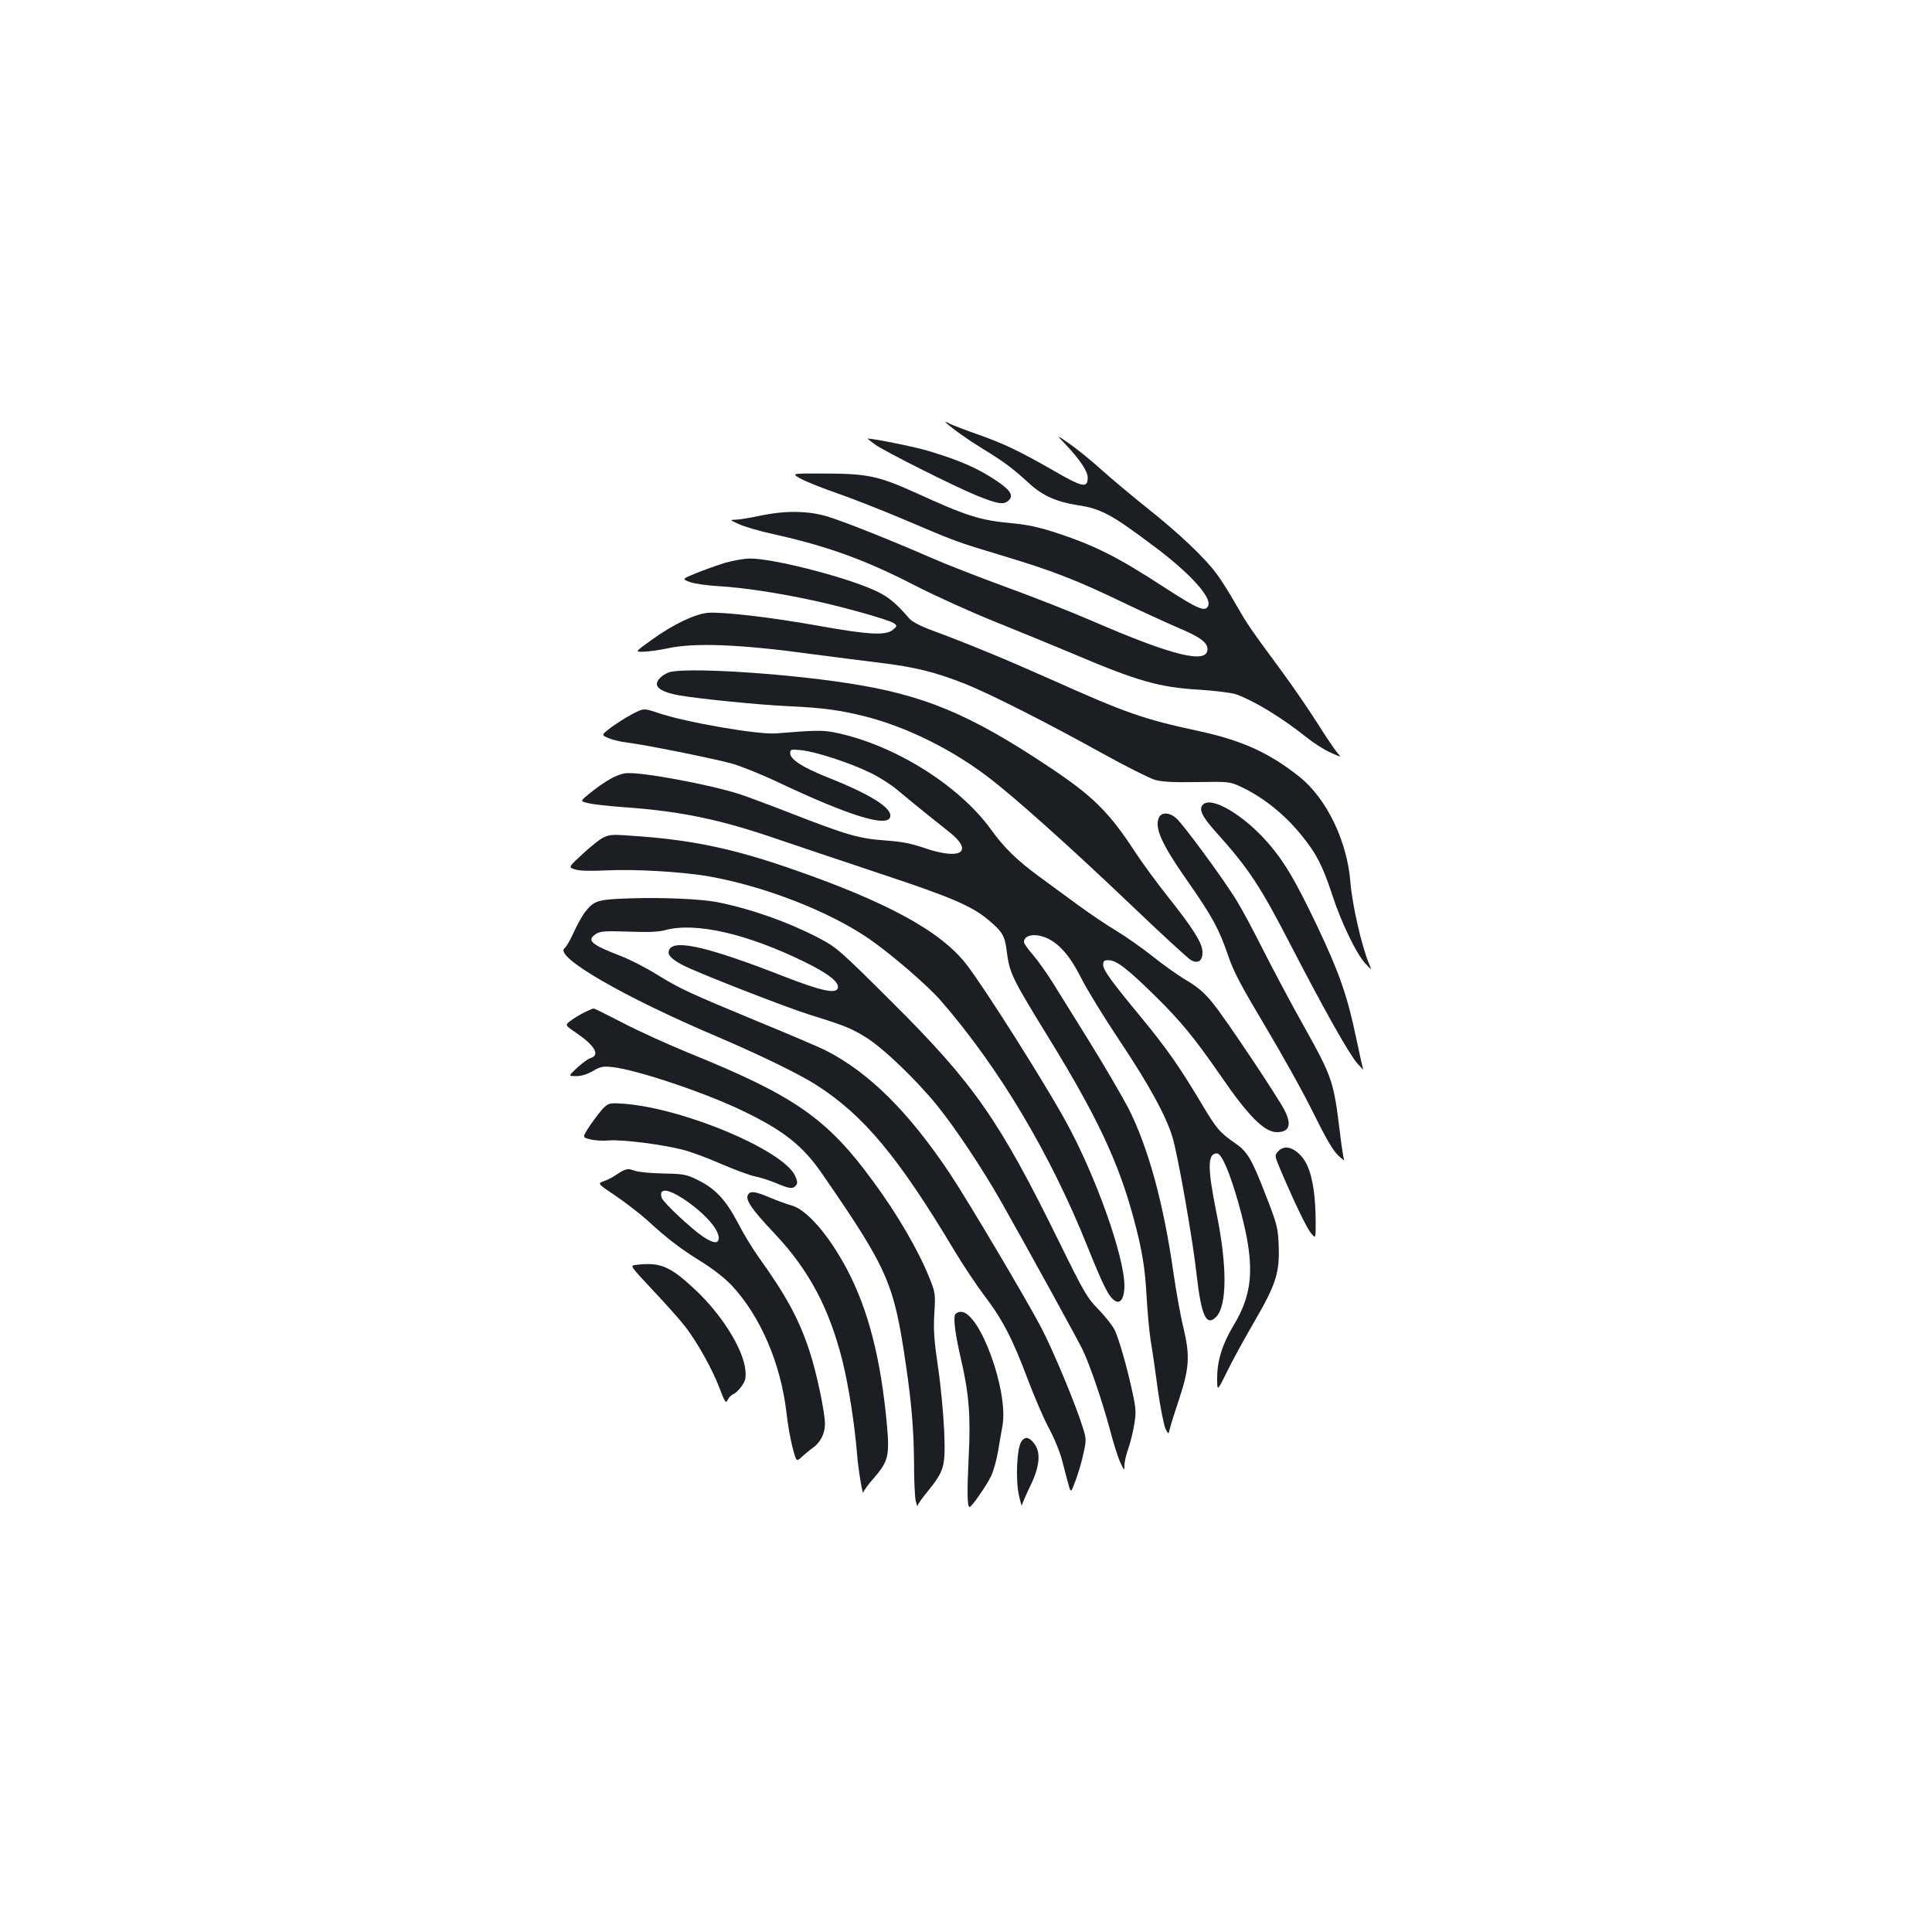 <?xml version="1.0" standalone="no"?>
<!DOCTYPE svg PUBLIC "-//W3C//DTD SVG 20010904//EN"
 "http://www.w3.org/TR/2001/REC-SVG-20010904/DTD/svg10.dtd">
<svg version="1.0" xmlns="http://www.w3.org/2000/svg"
 width="1000pt" height="1000pt" viewBox="0 0 1000 1000"
 preserveAspectRatio="xMidYMid meet">
<g transform="translate(0,1000) scale(0.1,-0.1)"
fill="#1b1f23" stroke="none">
<path d="M4895 7813 c40 -36 115 -89 195 -138 102 -62 155 -101 237 -177 68
-63 142 -96 252 -113 120 -18 174 -47 396 -214 181 -135 296 -261 279 -305
-14 -36 -50 -21 -223 91 -250 163 -367 221 -572 288 -77 25 -146 40 -214 46
-174 16 -235 35 -518 164 -182 82 -242 94 -467 94 -165 1 -165 1 -115 -27 28
-15 112 -49 188 -75 75 -26 228 -86 339 -133 280 -119 274 -117 516 -190 257
-77 386 -127 622 -241 96 -46 225 -105 285 -131 115 -48 155 -77 155 -112 0
-79 -179 -35 -597 146 -106 46 -309 126 -450 177 -142 52 -316 120 -388 152
-197 86 -432 180 -524 209 -103 33 -224 35 -360 6 -52 -11 -108 -20 -125 -20
-29 0 -28 -2 19 -23 28 -13 106 -36 175 -51 281 -62 479 -134 735 -266 105
-54 291 -138 415 -188 124 -50 302 -123 395 -162 343 -146 454 -178 665 -190
80 -5 163 -16 186 -23 97 -35 238 -121 366 -223 36 -29 92 -65 124 -79 58 -26
58 -26 37 -3 -11 13 -58 81 -103 153 -45 71 -130 195 -189 275 -166 225 -175
239 -236 345 -31 55 -75 125 -98 155 -62 84 -193 208 -355 337 -81 64 -187
154 -237 198 -49 45 -124 106 -165 135 -75 52 -75 52 -24 -1 73 -77 114 -139
114 -170 0 -58 -26 -52 -180 37 -171 98 -252 137 -385 184 -66 23 -133 49
-150 57 -16 9 -25 11 -20 6z"/>
<path d="M4528 7700 c50 -36 410 -217 525 -264 109 -44 140 -50 166 -28 29 25
13 53 -56 100 -99 67 -191 108 -358 158 -60 19 -282 64 -314 64 -2 0 14 -13
37 -30z"/>
<path d="M3750 7086 c-41 -13 -108 -37 -148 -53 -73 -30 -73 -30 -30 -46 24
-8 90 -18 148 -21 124 -7 307 -35 475 -71 163 -34 410 -104 432 -121 17 -13
17 -15 -6 -34 -35 -30 -123 -26 -379 20 -250 45 -501 74 -578 68 -67 -6 -179
-59 -291 -140 -88 -63 -88 -63 -38 -61 27 1 82 9 120 17 137 31 381 21 750
-30 99 -13 254 -33 345 -44 185 -22 292 -49 449 -111 130 -53 414 -196 706
-358 121 -67 243 -128 271 -137 39 -11 93 -14 220 -12 165 3 170 2 226 -24
116 -54 230 -145 319 -257 73 -90 105 -153 154 -301 46 -142 123 -302 170
-355 36 -39 36 -39 21 -3 -38 89 -87 307 -96 418 -16 215 -123 437 -265 550
-154 123 -298 188 -516 235 -292 63 -378 93 -771 269 -224 100 -424 183 -621
256 -52 19 -97 43 -110 58 -78 90 -116 120 -202 156 -171 71 -512 156 -623
155 -31 0 -91 -11 -132 -23z"/>
<path d="M3460 6519 c-35 -14 -60 -39 -60 -60 0 -24 41 -45 115 -58 101 -18
412 -49 560 -56 184 -8 277 -21 410 -55 208 -54 436 -166 624 -308 137 -103
426 -362 743 -664 157 -150 298 -280 313 -288 37 -20 60 -3 59 43 -1 46 -48
121 -180 287 -59 74 -136 180 -172 235 -131 201 -217 286 -440 434 -412 275
-651 375 -1045 435 -344 53 -855 84 -927 55z"/>
<path d="M3269 6302 c-30 -16 -77 -46 -106 -67 -51 -39 -51 -39 -15 -55 21 -9
66 -20 101 -24 79 -9 426 -78 535 -107 45 -12 155 -56 246 -99 368 -174 567
-235 578 -177 9 46 -105 117 -331 206 -124 50 -187 91 -187 122 0 21 4 21 58
16 75 -8 254 -66 357 -117 44 -21 107 -61 140 -89 80 -67 189 -155 264 -214
135 -105 67 -152 -125 -86 -67 23 -117 33 -204 39 -134 10 -195 27 -485 140
-110 43 -229 87 -265 99 -163 52 -510 116 -589 109 -47 -5 -107 -38 -197 -111
-41 -34 -41 -34 0 -44 23 -6 112 -16 199 -22 285 -21 486 -63 777 -163 96 -33
336 -113 533 -179 368 -122 474 -167 561 -239 73 -61 87 -83 96 -158 16 -121
22 -135 223 -462 248 -404 359 -641 437 -935 42 -157 57 -249 65 -400 4 -71
13 -173 21 -225 9 -52 26 -170 38 -261 13 -91 31 -179 39 -195 15 -29 15 -29
22 1 4 17 25 84 47 150 54 162 58 228 24 370 -15 60 -38 189 -52 285 -51 360
-130 649 -233 853 -32 61 -122 216 -200 342 -79 127 -166 267 -194 312 -29 46
-73 108 -99 139 -27 30 -48 61 -48 68 0 36 55 47 115 22 66 -28 124 -94 181
-208 29 -58 118 -203 196 -320 152 -227 244 -394 277 -505 28 -93 106 -536
125 -713 24 -211 50 -267 100 -217 58 58 59 265 1 546 -46 230 -45 301 4 301
24 0 65 -96 110 -253 88 -311 83 -461 -24 -637 -58 -97 -85 -182 -85 -273 0
-70 0 -70 49 29 26 55 92 175 145 266 112 193 131 252 124 403 -4 82 -10 105
-67 250 -70 182 -94 223 -154 265 -85 59 -98 74 -178 208 -114 191 -181 286
-309 442 -159 192 -200 249 -200 276 0 20 5 24 28 24 40 0 97 -43 245 -189
127 -125 201 -215 331 -403 147 -215 230 -298 295 -298 65 0 78 38 40 113 -37
72 -307 476 -370 553 -44 55 -79 85 -138 120 -43 25 -121 81 -174 123 -52 42
-135 100 -184 130 -49 29 -141 91 -204 137 -63 46 -152 112 -199 146 -117 86
-182 149 -251 245 -169 233 -509 443 -815 503 -58 11 -105 10 -295 -6 -93 -8
-474 58 -613 106 -75 25 -74 25 -137 -8z"/>
<path d="M6227 5836 c-24 -24 -6 -62 67 -143 171 -191 228 -277 391 -593 168
-325 299 -558 341 -605 20 -22 33 -35 30 -29 -3 6 -19 78 -36 159 -46 221 -87
338 -202 581 -112 235 -169 332 -252 428 -126 146 -294 246 -339 202z"/>
<path d="M6000 5771 c-27 -52 10 -137 149 -335 125 -179 161 -245 207 -380 30
-88 67 -157 197 -375 87 -146 199 -347 247 -446 63 -127 99 -190 126 -215 20
-19 34 -30 31 -24 -3 6 -13 71 -22 145 -32 262 -39 284 -184 543 -71 127 -167
308 -214 401 -47 94 -107 206 -134 250 -65 108 -280 401 -316 431 -34 29 -72
31 -87 5z"/>
<path d="M3125 5666 c-17 -7 -65 -45 -107 -84 -77 -71 -77 -71 -42 -82 23 -8
78 -9 166 -5 146 7 383 -7 521 -30 292 -51 626 -181 835 -324 114 -79 303
-241 373 -322 301 -347 566 -792 758 -1272 84 -208 110 -261 144 -281 27 -16
47 17 47 78 0 153 -149 571 -303 851 -110 200 -410 675 -510 807 -133 177
-418 332 -934 509 -278 95 -482 138 -747 159 -159 12 -164 12 -201 -4z"/>
<path d="M3255 5350 c-165 -6 -181 -11 -230 -75 -14 -19 -39 -65 -56 -102 -16
-37 -38 -74 -47 -81 -55 -43 303 -251 793 -459 218 -93 423 -193 509 -248 246
-157 425 -372 714 -855 44 -74 115 -180 156 -235 95 -124 147 -225 224 -430
33 -88 82 -203 110 -255 29 -54 60 -129 71 -175 11 -44 26 -99 32 -121 12 -42
12 -42 37 25 13 36 32 98 40 138 15 67 15 75 -2 130 -38 123 -151 394 -215
518 -75 144 -381 660 -474 800 -216 323 -420 525 -647 640 -28 14 -182 80
-343 146 -364 151 -408 171 -532 248 -55 34 -136 75 -180 92 -158 61 -181 82
-130 115 22 14 46 16 167 12 101 -4 155 -2 192 8 157 42 423 -19 721 -165 126
-62 182 -107 171 -137 -11 -29 -89 -12 -281 63 -379 148 -557 191 -589 141
-15 -25 0 -46 61 -80 60 -34 530 -218 663 -260 181 -56 215 -70 290 -116 91
-56 262 -220 373 -357 93 -115 235 -329 329 -495 127 -224 392 -706 420 -763
38 -78 102 -265 143 -417 18 -69 42 -145 54 -170 20 -43 21 -44 21 -15 0 17 9
56 20 87 11 31 25 87 31 126 10 61 9 81 -10 168 -27 125 -65 259 -89 315 -11
24 -49 73 -84 109 -61 62 -74 84 -206 352 -308 628 -441 819 -862 1238 -279
278 -289 286 -386 337 -156 81 -347 149 -524 184 -83 16 -287 25 -455 19z"/>
<path d="M3025 4760 c-22 -11 -54 -30 -71 -43 -31 -23 -31 -23 34 -67 92 -64
118 -111 70 -126 -13 -3 -44 -26 -70 -50 -47 -44 -47 -44 -6 -44 26 0 57 9 86
26 39 23 52 26 101 21 127 -14 479 -132 676 -227 212 -102 311 -181 410 -325
342 -496 372 -565 434 -990 30 -205 41 -341 42 -510 0 -82 4 -168 8 -190 5
-22 9 -35 10 -29 0 6 24 40 53 75 87 109 92 127 85 314 -4 88 -18 237 -32 330
-20 136 -24 191 -19 275 6 102 6 107 -25 185 -58 144 -166 330 -293 502 -238
325 -405 441 -953 663 -110 45 -264 115 -342 156 -79 41 -146 74 -150 74 -5 0
-26 -9 -48 -20z"/>
<path d="M3128 4269 c-15 -13 -46 -54 -71 -90 -44 -66 -44 -66 -3 -76 23 -6
66 -9 96 -6 67 6 275 -20 384 -48 44 -11 134 -45 200 -74 67 -29 145 -58 174
-64 29 -6 79 -22 112 -36 69 -29 83 -30 100 -11 9 12 8 22 -5 51 -64 133 -575
348 -885 372 -70 5 -78 4 -102 -18z"/>
<path d="M6615 4040 c-18 -20 -18 -22 12 -93 72 -170 137 -304 159 -330 24
-29 24 -29 24 55 -1 184 -27 297 -80 350 -44 44 -86 50 -115 18z"/>
<path d="M3230 3943 c-8 -3 -28 -15 -44 -26 -16 -11 -43 -25 -61 -31 -33 -12
-33 -12 62 -76 53 -36 125 -92 162 -125 105 -97 177 -151 282 -216 61 -38 120
-84 157 -123 149 -160 254 -406 283 -660 6 -56 20 -135 31 -177 20 -76 20 -76
48 -50 15 14 39 34 54 45 41 27 66 75 66 125 0 62 -44 270 -81 381 -54 163
-119 283 -263 484 -30 42 -79 122 -107 177 -62 118 -117 177 -205 220 -60 30
-74 33 -177 35 -62 1 -128 7 -147 13 -38 12 -38 12 -60 4z m307 -148 c104 -69
183 -155 183 -202 0 -32 -26 -30 -81 6 -61 41 -206 177 -214 201 -16 51 29 49
112 -5z"/>
<path d="M3877 3823 c-26 -25 2 -70 135 -211 175 -186 279 -382 347 -650 33
-130 65 -337 77 -487 6 -80 31 -229 33 -198 1 6 23 37 51 69 77 88 85 117 71
276 -31 342 -96 598 -207 808 -95 179 -209 310 -288 331 -23 6 -72 24 -110 40
-68 29 -97 35 -109 22z"/>
<path d="M3292 3453 c-32 -4 -32 -4 87 -131 66 -70 140 -153 165 -185 64 -82
145 -227 181 -324 27 -71 32 -78 41 -60 5 12 18 26 30 31 12 5 31 24 44 43 18
26 22 42 18 82 -11 108 -120 284 -258 414 -132 124 -182 145 -308 130z"/>
<path d="M4943 3195 c-9 -24 3 -110 31 -230 41 -176 51 -294 40 -504 -9 -185
-8 -261 5 -261 10 0 84 106 110 158 12 24 28 80 36 125 8 45 18 108 24 139 31
180 -118 588 -215 588 -14 0 -27 -7 -31 -15z"/>
<path d="M5286 2538 c-23 -36 -30 -199 -12 -278 8 -36 15 -59 15 -52 1 7 20
51 42 97 50 102 58 175 23 222 -27 36 -49 40 -68 11z"/>
</g>
</svg>
